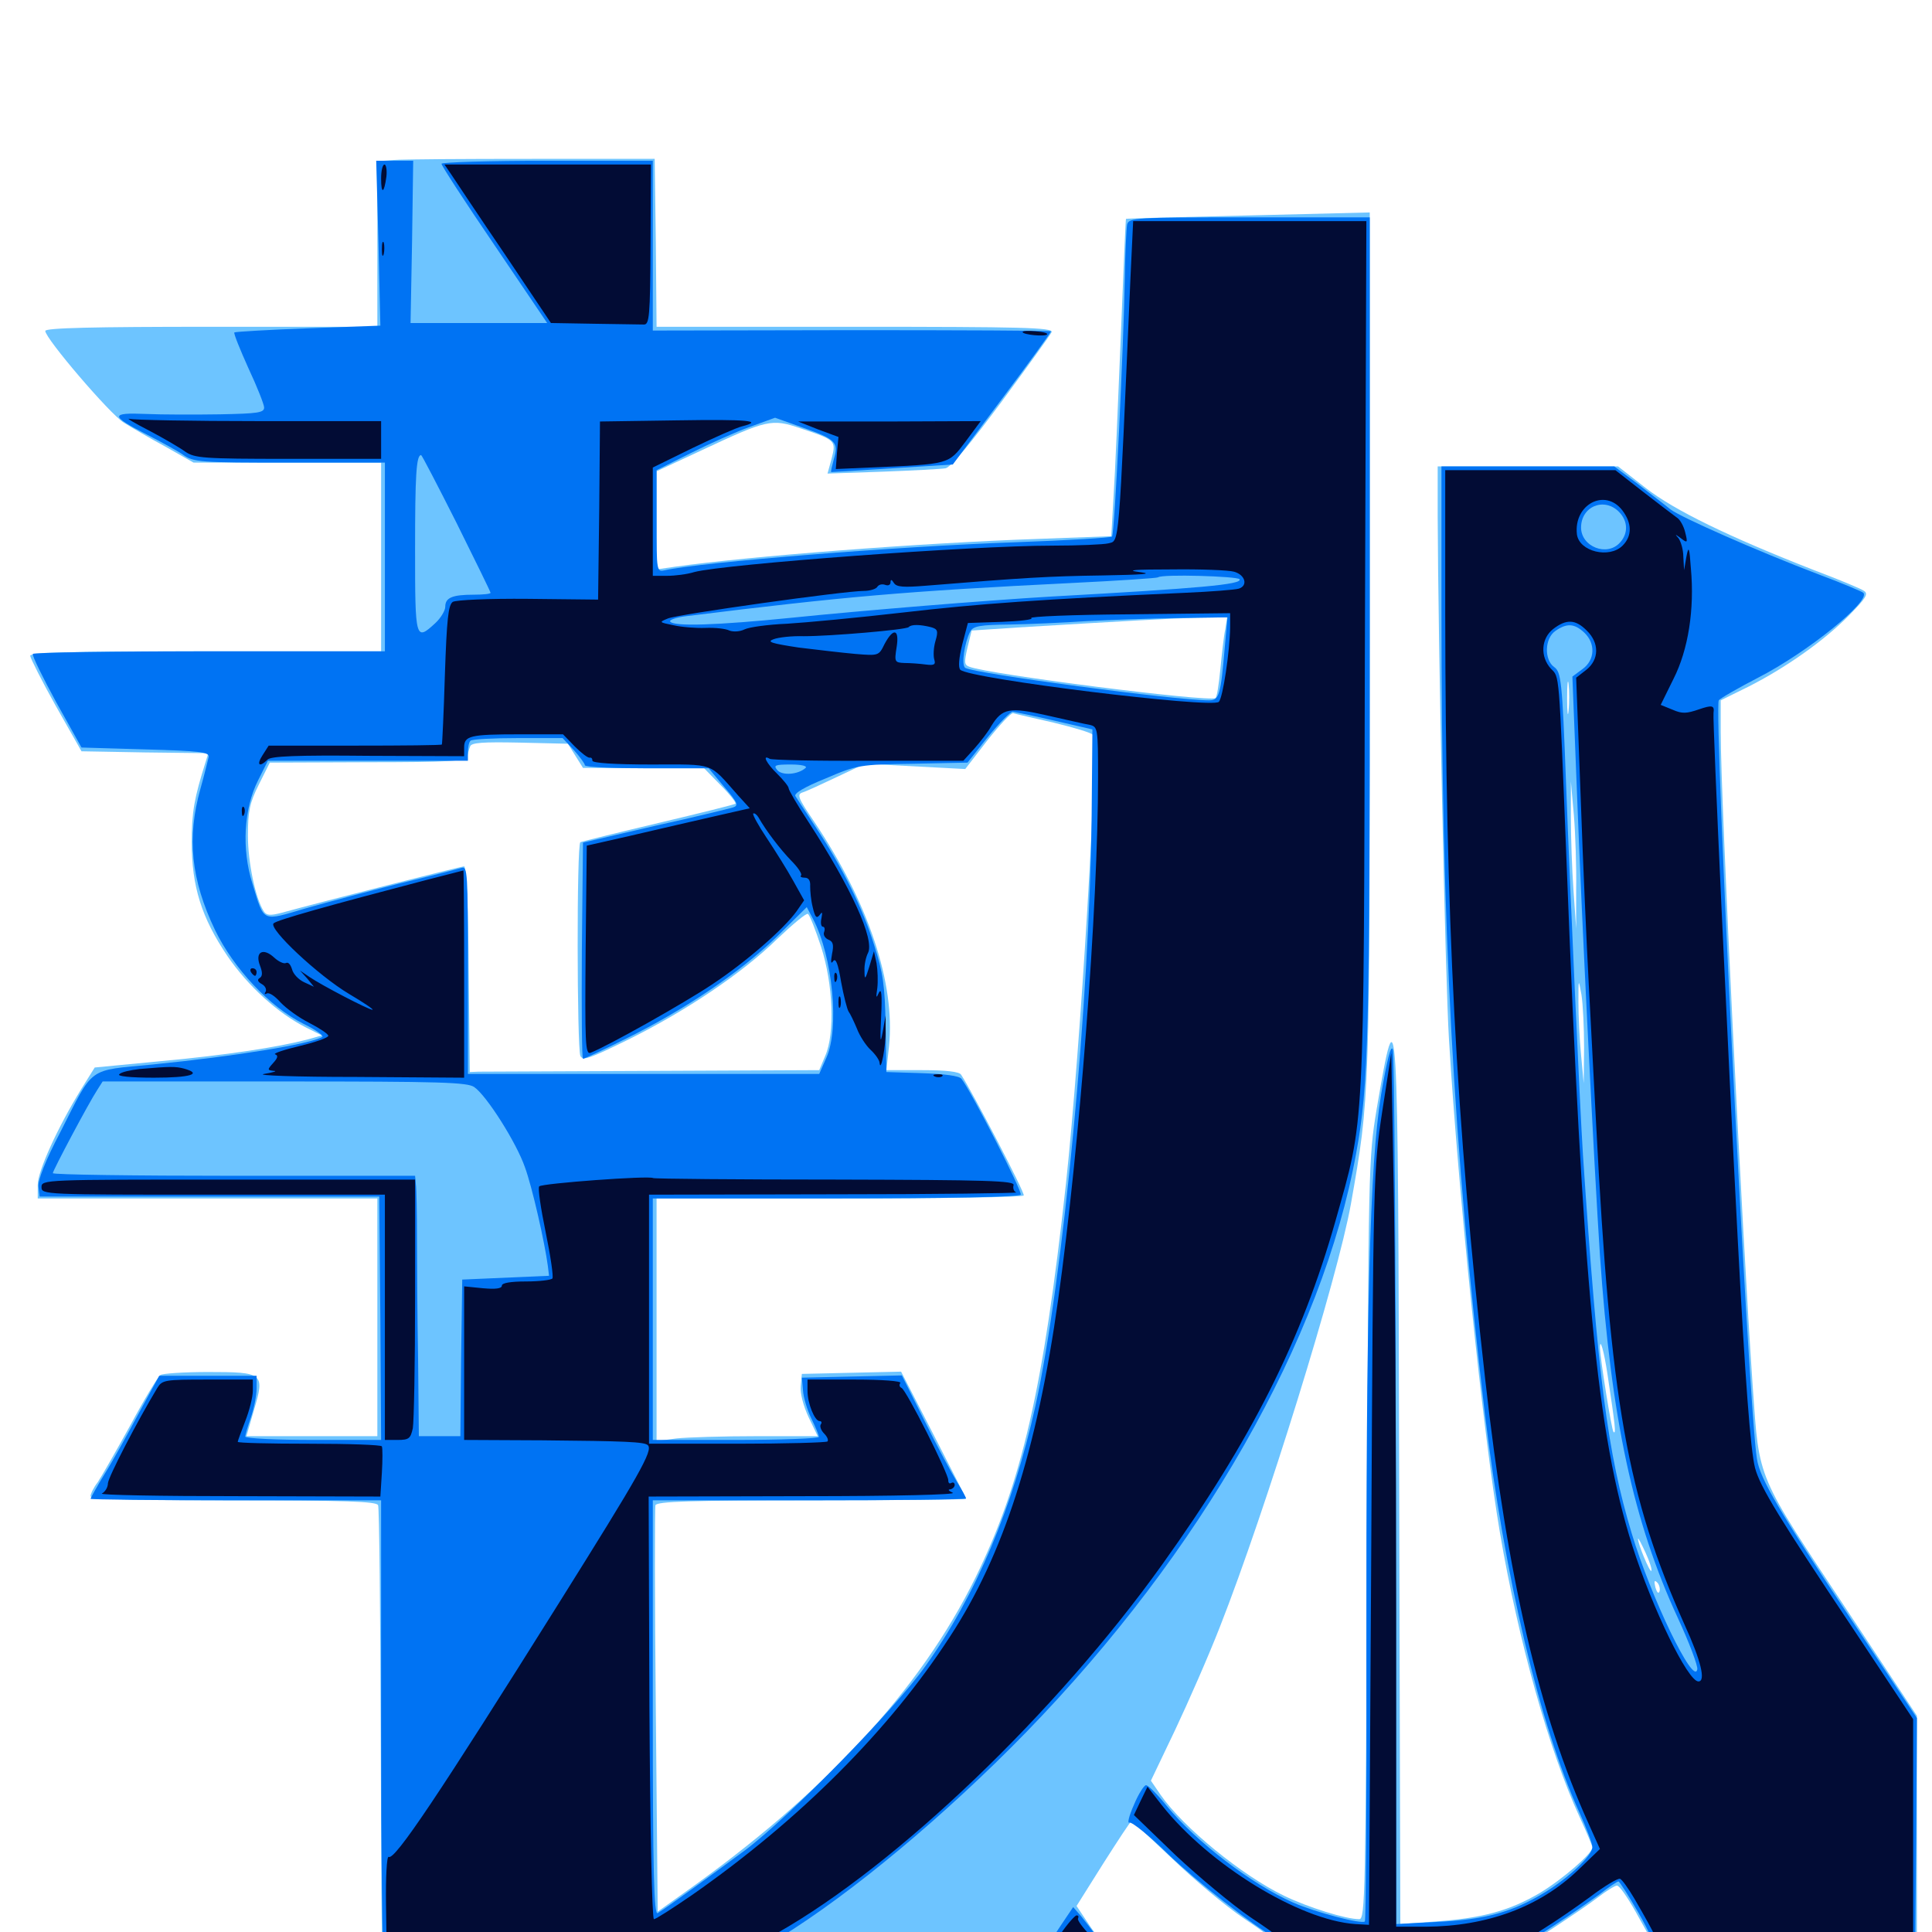 <svg xmlns="http://www.w3.org/2000/svg" viewBox="0 -1000 1000 1000">
	<path fill="#6dc4ff" d="M203.711 -917.188L195.312 -916.602V-873.633V-830.859H109.375C48.242 -830.859 23.438 -830.273 23.438 -828.711C23.438 -824.805 56.836 -785.742 64.062 -781.25C68.164 -778.711 77.734 -773.047 85.742 -768.75L100.195 -760.547H148.633H197.266V-711.719V-662.891H106.445C34.961 -662.891 15.625 -662.305 15.625 -660.547C15.82 -659.18 21.68 -647.461 28.906 -634.57L42.188 -611.133L75 -610.547L107.812 -610.156L106.445 -605.664C100.586 -587.109 99.219 -579.688 99.219 -564.258C99.219 -541.211 104.297 -525 117.773 -505.078C128.32 -489.648 143.75 -475.586 158.398 -468.164L166.602 -464.062L158.984 -461.914C143.945 -458.008 117.578 -453.906 83.594 -450.781L49.023 -447.461L42.188 -436.523C29.688 -416.211 19.531 -393.75 19.531 -386.719V-379.688H107.422H195.312V-318.164V-256.641H161.328H127.539L131.445 -270.117C137.109 -289.258 136.523 -289.844 107.617 -289.844C95.117 -289.844 83.984 -289.062 83.008 -288.281C81.836 -287.5 74.805 -275.977 67.578 -262.5C60.156 -249.023 52.539 -235.742 50.586 -232.812C48.438 -230.078 46.875 -226.758 46.875 -225.586C46.875 -224.023 68.555 -223.438 120.898 -223.438C178.32 -223.438 195.117 -222.852 195.703 -220.898C196.289 -219.727 196.875 -166.211 197.07 -102.344C197.266 -38.477 197.656 14.062 197.852 14.258C198.047 14.258 376.953 15.234 595.312 16.016L992.188 17.383V-47.266V-111.914L957.031 -165.039C908.594 -238.086 910.742 -233.008 907.227 -282.031C901.758 -360.938 890.625 -585.742 890.625 -621.289V-637.5L904.883 -644.531C924.219 -654.297 944.141 -668.359 957.031 -681.445C965.82 -690.43 967.188 -692.578 964.844 -694.141C963.281 -695.312 951.367 -700.195 938.477 -705.078C895.117 -722.07 866.797 -735.742 851.758 -747.461L837.5 -758.594H790.82H744.141V-732.812C744.336 -670.312 748.047 -492.969 750 -461.719C754.883 -381.641 767.578 -258.203 776.367 -206.641C785.938 -150.391 801.953 -93.555 817.578 -59.57C821.289 -51.562 824.219 -44.531 824.219 -43.75C824.219 -40.625 808.594 -27.148 796.875 -20.117C781.445 -11.133 767.773 -7.227 743.359 -5.469L724.805 -4.102L724.219 -230.859C723.633 -487.5 723.438 -489.648 712.5 -425.586C708.398 -400.781 708.203 -395.703 707.617 -203.32C706.836 -17.773 706.641 -6.641 703.516 -6.641C696.68 -6.641 677.148 -12.695 664.648 -18.75C642.773 -29.297 612.5 -54.102 600.781 -70.898L595.703 -78.32L608.203 -104.492C615.039 -118.945 625.586 -142.969 631.445 -158.008C655.078 -218.164 692.383 -338.477 699.219 -376.758C708.984 -432.227 708.984 -429.883 708.984 -667.188V-890.039L646.094 -888.477C611.328 -887.695 582.812 -886.914 582.812 -886.719C582.617 -886.719 581.445 -858.789 580.078 -825C578.711 -791.211 577.148 -754.297 576.367 -742.969L575.195 -722.461L538.086 -721.094C475.781 -718.945 387.891 -712.109 349.219 -706.641L339.844 -705.273V-730.664V-756.055L362.891 -766.797C397.07 -782.812 399.414 -783.398 414.258 -778.32C432.617 -772.266 432.812 -771.875 430.469 -762.695L428.32 -754.883L456.836 -755.859C472.461 -756.445 487.305 -757.227 489.453 -757.617C492.188 -758.203 502.734 -770.898 518.359 -791.992C532.031 -810.547 543.75 -826.758 544.336 -828.125C545.117 -830.469 528.32 -830.859 442.578 -830.859H339.844L339.453 -874.414L338.867 -917.773H275.391C240.43 -917.773 208.203 -917.578 203.711 -917.188ZM364.648 -679.297C365.43 -679.883 364.258 -680.469 362.109 -680.273C359.961 -680.273 359.375 -679.688 360.938 -679.102C362.305 -678.516 364.062 -678.711 364.648 -679.297ZM634.18 -674.219C633.398 -670.703 632.422 -661.328 631.641 -653.516C630.859 -645.703 629.883 -639.062 629.102 -638.672C625.391 -636.523 511.719 -650.977 501.758 -654.883C499.023 -655.859 499.023 -657.227 500.781 -664.844L502.93 -673.633L526.367 -675.195C584.766 -678.711 605.469 -679.883 619.922 -680.273L635.156 -680.469ZM811.914 -632.227C811.523 -628.125 811.133 -631.055 811.133 -638.477C811.133 -646.094 811.523 -649.219 811.914 -645.898C812.305 -642.383 812.305 -636.133 811.914 -632.227ZM545.312 -625.977C555.859 -623.438 564.844 -620.703 565.625 -619.727C568.75 -614.453 559.375 -458.594 551.758 -387.5C540.039 -281.055 528.906 -232.422 504.883 -183.398C476.172 -125 426.367 -71.289 353.32 -19.727L340.43 -10.547L339.453 -114.648C338.867 -171.68 338.867 -219.531 339.258 -220.898C340.039 -222.852 357.422 -223.438 420.117 -223.438C464.062 -223.438 500 -223.828 500 -224.219C500 -224.609 492.383 -239.648 483.203 -257.422L466.406 -290.039L440.82 -289.453L415.039 -288.867L414.453 -282.617C414.062 -278.906 415.82 -272.266 418.555 -266.406L423.242 -256.641H391.797C374.414 -256.641 355.664 -256.055 350.195 -255.469L339.844 -254.102V-316.992V-379.688H434.375C486.523 -379.688 529.492 -380.273 529.883 -381.25C530.664 -382.422 503.125 -435.156 497.461 -443.75C496.484 -445.312 489.648 -446.094 477.344 -446.094H458.789L460.156 -458.398C463.477 -491.016 449.609 -532.617 421.484 -574.609C413.086 -586.914 412.305 -588.867 415.43 -589.844C417.383 -590.43 425.391 -594.141 433.203 -597.852L447.656 -604.688L473.633 -603.32L499.609 -601.953L510.938 -616.602C517.383 -624.805 523.438 -631.25 524.414 -630.859C525.586 -630.469 534.961 -628.32 545.312 -625.977ZM297.852 -608.789L301.758 -602.539L333.008 -602.344H364.453L373.047 -593.555C377.734 -588.867 381.25 -584.375 380.664 -583.984C380.273 -583.594 362.305 -579.102 340.82 -574.023C319.336 -568.945 301.172 -564.453 300.391 -564.062C298.438 -562.891 298.633 -458.008 300.391 -453.516C301.562 -450.781 304.883 -451.953 324.805 -461.719C355.273 -476.758 384.375 -496.484 402.148 -513.867C410.156 -521.484 417.383 -527.539 418.164 -526.953C419.141 -526.367 422.07 -518.75 425 -509.961C431.25 -490.43 432.227 -465.234 427.148 -453.516L424.023 -446.094L338.086 -445.703C290.625 -445.508 250 -445.312 247.656 -445.312L243.164 -445.117L242.578 -498.438C242.383 -529.688 241.406 -551.562 240.234 -551.562C238.672 -551.562 168.555 -533.789 145.703 -527.539C139.844 -525.977 137.891 -526.172 136.523 -528.32C132.227 -534.961 128.32 -553.711 128.32 -567.578C128.32 -580.273 129.297 -584.57 133.984 -593.945L139.648 -605.273L190.234 -605.469C232.227 -605.469 241.211 -606.055 241.797 -608.398C242.188 -609.961 242.773 -612.305 243.359 -613.672C243.945 -615.625 250 -616.016 268.945 -615.625L293.945 -615.039ZM815.82 -539.844V-519.336L814.453 -538.867C813.672 -549.609 813.086 -566.797 813.086 -576.953V-595.508L814.648 -577.93C815.43 -568.359 816.016 -551.172 815.82 -539.844ZM819.922 -457.812L819.727 -439.258L818.359 -453.906C817.578 -461.914 816.992 -474.219 816.992 -481.25C816.992 -493.555 816.992 -493.75 818.555 -485.156C819.336 -480.273 819.922 -467.969 819.922 -457.812ZM832.031 -288.672C836.133 -261.328 836.523 -257.617 835.156 -258.789C834.18 -259.766 828.32 -296.289 828.125 -302.344C828.125 -308.203 830.273 -300.391 832.031 -288.672ZM854.688 -186.914C853.906 -186.133 847.656 -201.172 847.852 -203.516C847.852 -204.297 849.609 -200.977 851.758 -196.289C853.906 -191.602 855.273 -187.305 854.688 -186.914ZM858.984 -176.367C858.398 -174.805 857.617 -175.781 856.836 -178.32C856.055 -181.641 856.25 -182.422 857.812 -180.859C858.789 -179.883 859.375 -177.734 858.984 -176.367ZM606.836 -37.891C617.969 -27.148 634.57 -13.281 643.555 -7.227C652.734 -1.172 660.156 4.492 660.156 5.469C660.156 6.25 640.625 7.031 616.602 7.031C567.969 7.031 571.68 8.008 561.133 -7.617L557.227 -13.477L571.094 -35.547C578.711 -47.461 585.156 -57.422 585.742 -57.422C586.133 -57.422 595.508 -48.633 606.836 -37.891ZM846.68 -10.352C850.977 -2.734 854.883 4.297 855.078 5.273C855.469 6.25 841.797 7.031 822.852 7.031H790.039L804.688 -2.539C812.695 -7.812 822.852 -14.648 827.148 -17.969C831.445 -21.289 835.938 -24.023 836.914 -24.023C838.086 -24.219 842.383 -17.969 846.68 -10.352Z"/>
	<path fill="#0073f3" d="M195.898 -874.219L196.875 -831.445L159.57 -830.078C139.062 -829.297 121.875 -828.32 121.289 -827.93C120.898 -827.344 124.219 -819.141 128.516 -809.57C133.008 -800 136.719 -790.625 136.719 -789.062C136.719 -786.328 133.203 -785.938 113.867 -785.547C101.172 -785.352 83.984 -785.352 75.391 -785.742C57.031 -786.523 57.031 -784.766 75.781 -775.195C83.008 -771.484 91.602 -766.797 94.727 -764.648C100.195 -760.742 103.516 -760.547 150 -760.547H199.219V-711.719V-662.891H108.594C58.594 -662.891 17.383 -662.305 16.992 -661.523C16.602 -660.547 22.07 -649.414 29.102 -636.523L42.188 -613.086L75.195 -612.109C103.32 -611.328 108.398 -610.742 108.008 -608.203C107.617 -606.641 105.859 -599.219 103.711 -591.602C96.68 -566.406 98.828 -544.727 111.328 -518.555C120.898 -498.828 139.453 -478.906 157.031 -470.117C163.477 -466.992 167.773 -463.867 166.797 -463.281C160.547 -459.57 122.07 -453.32 79.102 -449.023C44.922 -445.703 48.828 -448.633 31.25 -414.062C23.438 -399.219 19.531 -389.062 19.922 -385.742L20.508 -380.664H108.398H196.289L196.875 -317.578L197.266 -254.688H162.109C142.773 -254.688 126.953 -255.469 126.953 -256.445C126.953 -257.422 128.32 -261.914 129.883 -266.406C131.445 -270.898 132.812 -277.734 132.812 -281.25V-287.891H107.617H82.422L72.07 -268.945C66.406 -258.398 58.594 -244.141 54.297 -237.305C50.195 -230.664 46.875 -224.609 46.875 -224.219C46.875 -223.828 80.664 -223.438 122.07 -223.438H197.266V-105.469C197.266 -40.43 197.852 13.086 198.828 13.477C199.609 14.062 378.125 14.648 595.703 15.039L991.211 15.82L991.797 -47.461L992.188 -110.742L958.203 -161.719C921.094 -217.383 910.938 -234.57 909.375 -244.922C905.078 -270.508 886.914 -633.008 889.648 -637.5C890.234 -638.477 899.414 -643.75 909.961 -649.219C935.547 -662.305 968.555 -689.062 964.453 -693.164C963.867 -693.75 953.32 -698.242 941.211 -702.734C909.375 -714.844 870.117 -732.227 864.648 -736.328C862.109 -738.477 854.492 -744.141 847.852 -749.414L835.547 -758.594H790.82H746.094V-684.961C746.094 -518.945 752.344 -405.273 768.555 -268.359C778.711 -184.18 796.875 -107.227 817.383 -62.109C821.094 -53.906 824.219 -45.703 824.219 -43.945C824.219 -39.648 812.109 -28.125 799.609 -20.508C783.008 -10.352 768.945 -6.445 744.727 -5.273L722.656 -4.102L722.461 -228.516C722.461 -351.953 721.68 -454.688 720.898 -456.836C719.922 -459.375 717.969 -451.562 714.844 -433.398C708.984 -397.461 707.031 -322.266 707.227 -141.797C707.422 -67.383 707.031 -6.055 706.445 -5.469C704.883 -3.906 680.859 -10.156 669.336 -15.234C647.656 -24.805 619.141 -46.68 603.906 -65.234C599.219 -71.094 594.336 -75.977 593.164 -75.977C592.188 -75.977 589.258 -71.484 586.914 -65.82C584.375 -60.156 583.398 -56.055 584.57 -56.641C585.938 -57.031 594.922 -49.805 604.688 -40.234C619.336 -26.172 648.242 -3.516 660.156 3.125C661.719 4.102 662.5 5.273 661.914 5.859C661.328 6.445 640.82 7.031 616.016 7.031L571.289 7.422L567.383 1.953C565.234 -0.977 561.719 -5.469 559.57 -8.203L555.469 -12.891L548.633 -2.734L541.797 7.617L467.773 8.398L393.555 8.984L403.906 2.734C440.43 -19.727 489.453 -60.547 531.25 -103.516C621.68 -196.484 684.57 -306.836 701.953 -403.125C708.398 -438.086 708.984 -463.672 708.984 -675.195V-887.5H646.68C586.914 -887.5 584.375 -887.305 583.398 -883.789C583.008 -881.641 582.422 -869.531 582.227 -856.836C581.641 -821.875 576.953 -723.438 575.586 -722.266C575 -721.68 552.734 -720.312 525.977 -719.336C463.281 -717.188 363.281 -708.984 344.336 -704.883C339.844 -703.906 339.844 -703.906 339.844 -730.273V-756.641L357.422 -765.43C367.188 -770.312 381.055 -776.562 388.281 -779.102L401.172 -783.789L415.43 -778.711C432.617 -772.656 434.18 -771.094 431.641 -762.5C430.664 -758.789 429.883 -755.859 430.273 -755.664C430.469 -755.664 444.727 -756.445 461.914 -757.617L493.164 -759.57L518.75 -793.75C532.812 -812.5 544.141 -828.125 543.945 -828.516C543.555 -828.906 497.07 -829.102 440.625 -829.102L337.891 -828.906V-872.852V-916.797H283.203C253.125 -916.797 228.516 -916.016 228.516 -915.234C228.516 -914.258 240.82 -895.312 255.859 -873.242L283.203 -832.812H247.852H212.5L213.281 -874.805L213.867 -916.797H204.297H194.727ZM236.328 -729.297C245.898 -709.961 253.906 -693.75 253.906 -693.164C253.906 -692.578 250 -692.188 245.312 -692.188C233.984 -692.188 230.469 -690.625 230.469 -685.938C230.469 -683.984 228.125 -680.078 225.391 -677.539C215.039 -667.969 214.844 -668.75 214.844 -715.43C214.844 -753.711 215.43 -764.453 217.969 -764.453C218.359 -764.453 226.562 -748.633 236.328 -729.297ZM837.891 -735.156C842.578 -730.469 842.969 -724.023 838.477 -719.141C831.836 -711.719 818.359 -716.992 818.359 -726.953C818.359 -737.891 830.273 -742.773 837.891 -735.156ZM641.602 -700.195C643.164 -697.461 621.094 -695.508 543.945 -691.211C510.547 -689.258 446.094 -683.984 409.961 -680.273C371.094 -676.367 348.438 -675.586 346.875 -678.32C346.289 -679.102 350 -680.469 355.078 -681.055C437.109 -691.211 467.969 -693.945 554.688 -698.242C578.906 -699.414 599.023 -700.781 599.414 -701.172C601.172 -702.93 640.43 -701.758 641.602 -700.195ZM633.984 -665.43C631.836 -640.039 631.055 -637.5 625.781 -637.5C608.203 -637.5 504.492 -651.367 499.609 -654.297C497.461 -655.664 499.219 -667.383 502.148 -673.047C503.711 -675.977 507.031 -676.562 523.047 -676.758C533.398 -676.953 551.172 -677.734 562.5 -678.516C573.828 -679.102 594.727 -679.883 609.18 -680.078L635.352 -680.469ZM819.922 -672.656C825.977 -666.992 825.586 -658.398 819.141 -653.711L813.867 -649.805L816.211 -590.43C818.75 -522.266 825.195 -394.922 828.125 -350.391C833.984 -265.43 845.312 -212.5 868.555 -162.305C874.414 -149.609 878.906 -137.695 878.516 -135.938C876.758 -126.953 854.492 -173.242 844.531 -206.445C832.031 -248.047 827.148 -285.938 819.336 -402.148C817.773 -426.758 812.891 -533.398 810.547 -595.312C808.594 -647.852 808.008 -652.148 804.492 -654.688C799.219 -658.398 799.414 -669.531 805.078 -673.438C810.938 -677.539 814.844 -677.344 819.922 -672.656ZM545.898 -626.953L565.43 -622.461L565.039 -578.711C564.062 -481.836 550.391 -338.281 535.938 -272.266C524.219 -219.727 505.273 -174.414 478.906 -137.5C463.281 -115.43 408.398 -59.375 385.742 -42.383C369.922 -30.664 344.922 -12.5 340.43 -9.766C338.477 -8.594 337.891 -30.469 337.891 -115.82V-223.438H418.945C463.477 -223.438 500 -223.828 500 -224.414C500 -225 497.852 -228.906 495.312 -233.008C492.773 -237.109 485.156 -251.172 478.711 -264.258L466.797 -288.086L440.82 -287.5L415.039 -286.914L415.625 -280.469C415.82 -276.758 417.773 -270.312 419.922 -265.82C422.07 -261.523 423.828 -257.227 423.828 -256.25C423.828 -255.469 404.492 -254.688 380.859 -254.688H337.891V-317.188V-379.688H432.422C490.43 -379.688 527.539 -380.469 528.32 -381.641C529.297 -383.203 502.734 -435.156 497.656 -441.602C496.484 -443.164 488.867 -444.141 477.148 -444.531L458.789 -445.117L458.398 -469.531C458.008 -489.844 457.031 -496.68 452.539 -510.547C446.68 -529.688 435.938 -551.172 422.461 -571.484C417.383 -579.297 412.5 -586.719 411.719 -587.891C410.742 -589.258 416.211 -592.578 427.344 -597.07C443.75 -604.102 445.117 -604.297 472.656 -604.688L500.781 -605.273L511.328 -618.555C517.188 -625.781 523.047 -631.641 524.219 -631.641C525.391 -631.445 535.156 -629.492 545.898 -626.953ZM297.07 -611.719C300.195 -608.203 302.734 -604.688 302.734 -603.906C302.734 -602.93 317.188 -602.344 334.766 -602.344H366.797L374.805 -592.773C382.031 -584.375 382.422 -583.008 379.297 -582.031C377.344 -581.445 359.18 -576.953 338.672 -572.461L301.758 -563.867L301.172 -508.008C300.977 -477.148 301.172 -451.953 301.758 -451.953C302.344 -451.953 312.5 -456.641 324.219 -462.5C354.688 -477.539 383.203 -496.875 401.758 -514.844L417.578 -530.469L420.898 -524.219C431.055 -504.688 434.57 -467.578 427.734 -452.539L424.023 -444.141H333.008H242.188V-498.047C242.188 -548.438 241.992 -551.758 238.867 -550.781C236.914 -550.195 222.656 -546.484 207.031 -542.773C191.406 -538.867 169.531 -533.008 158.398 -529.883C135.156 -523.047 136.914 -522.266 130.664 -542.578C125 -560.547 126.172 -581.445 133.594 -596.094L138.672 -606.25H190.43H242.188V-610.742C242.188 -613.281 242.773 -616.016 243.555 -616.602C244.141 -617.383 255.273 -617.969 267.969 -617.969H291.211ZM416.992 -602.539C413.086 -599.023 404.883 -598.438 402.344 -601.367C400.195 -603.906 401.172 -604.297 409.375 -604.297C414.844 -604.297 417.969 -603.516 416.992 -602.539ZM245.508 -437.305C251.953 -432.812 267.383 -408.398 271.68 -395.898C275.391 -385.938 282.031 -356.641 283.594 -344.531L284.18 -339.648L261.719 -338.672L239.258 -337.695L238.672 -297.266L238.281 -256.641H227.539H216.797L216.406 -296.289C216.016 -317.969 215.82 -346.289 215.82 -359.18C215.82 -372.07 215.625 -384.57 215.234 -387.109L214.844 -391.406H121.094C69.531 -391.406 27.344 -391.992 27.344 -392.773C27.344 -394.141 45.898 -429.102 50.391 -435.938L53.125 -440.234H147.266C227.93 -440.234 241.992 -439.844 245.508 -437.305ZM848.047 -9.961C854.297 0.977 856.445 6.445 854.883 7.227C853.516 8.008 838.281 8.008 820.898 7.422L789.258 6.445L804.297 -3.32C812.5 -8.594 823.047 -16.016 827.93 -19.531C832.617 -23.242 837.109 -26.172 837.695 -26.172C838.281 -26.172 842.969 -18.75 848.047 -9.961Z"/>
	<path fill="#020c35" d="M197.266 -907.617C197.266 -899.219 198.828 -899.805 200 -908.594C200.391 -912.109 199.805 -914.844 199.023 -914.844C198.047 -914.844 197.266 -911.719 197.266 -907.617ZM233.789 -909.375C235.742 -906.445 248.047 -887.891 261.328 -868.359L285.156 -832.812L307.617 -832.422C319.922 -832.227 331.445 -832.031 333.203 -832.031C336.133 -831.836 336.523 -836.328 336.719 -873.438L336.914 -914.844H283.594H230.078ZM585.156 -856.836C578.906 -713.867 579.492 -720.312 573.633 -718.75C571.289 -718.164 558.203 -717.578 544.727 -717.578C502.734 -717.578 375 -708.008 359.375 -703.906C355.664 -702.734 349.219 -701.953 345.312 -701.953H337.891V-730.078V-758.008L358.594 -768.164C369.922 -773.633 381.445 -778.711 383.984 -779.297C395.508 -782.227 387.5 -783.008 350.391 -782.422L310.547 -781.836L310.156 -735.742L309.57 -689.648L273.438 -690.039C252.734 -690.234 236.133 -689.453 234.375 -688.477C232.031 -686.914 231.25 -679.492 230.273 -650.781C229.688 -631.055 228.906 -614.844 228.711 -614.648C228.711 -614.258 208.398 -614.062 183.789 -614.062H139.062L135.938 -609.18C132.617 -604.102 134.18 -602.539 138.477 -606.836C140.234 -608.594 153.125 -609.18 190.625 -608.789L240.234 -608.594V-613.086C240.234 -619.141 243.164 -619.922 268.945 -619.922H291.406L297.461 -613.672C300.977 -610.156 304.297 -607.617 305.273 -607.812C306.055 -608.008 306.641 -607.422 306.641 -606.25C306.641 -605.078 317.969 -604.297 336.914 -604.297C370.508 -604.297 366.602 -605.664 382.031 -588.281L388.086 -581.641L368.359 -577.148C357.422 -574.609 338.477 -570.312 326.172 -567.383L303.711 -562.305L303.125 -508.203C302.734 -460.156 302.93 -454.102 305.664 -455.078C314.648 -458.594 353.906 -480.664 368.555 -490.43C386.523 -502.344 405.664 -519.141 412.305 -528.32L416.211 -533.984L410.547 -544.141C407.422 -549.805 401.172 -559.766 396.875 -566.211C392.578 -572.656 389.453 -578.32 389.844 -578.906C390.43 -579.297 391.602 -578.516 392.578 -576.953C396.68 -569.727 403.906 -560.352 409.57 -554.492C413.086 -550.977 415.234 -547.656 414.648 -546.875C413.867 -546.289 414.844 -545.703 416.602 -545.703C418.555 -545.703 419.531 -544.141 419.336 -541.406C419.336 -538.867 419.727 -533.984 420.703 -530.273C421.875 -525.195 422.656 -524.414 424.219 -526.367C425.586 -528.32 425.781 -527.93 425.195 -524.805C424.609 -522.266 425 -520.312 425.977 -520.312C426.758 -520.312 427.148 -519.141 426.562 -517.578C425.977 -516.211 426.953 -514.453 428.711 -513.672C431.25 -512.695 431.641 -510.938 430.664 -506.25C429.883 -501.953 430.078 -500.781 431.25 -502.539C432.617 -504.297 433.789 -501.172 435.352 -491.797C436.719 -484.375 438.477 -477.539 439.258 -476.367C440.039 -475.391 441.992 -471.289 443.555 -467.578C444.922 -463.867 448.242 -458.789 450.586 -456.641C453.125 -454.297 455.273 -451.172 455.273 -449.805C455.859 -444.336 458.594 -458.984 458.398 -466.602V-474.414L456.836 -465.625C455.664 -459.18 455.469 -461.133 456.055 -473.438C456.641 -485.156 456.25 -488.867 454.883 -486.133C453.516 -483.008 453.32 -483.398 454.102 -488.672C454.492 -491.992 454.297 -497.852 453.711 -501.367L452.344 -507.617L450 -499.805C447.852 -492.773 447.461 -492.578 447.461 -497.461C447.266 -500.586 448.242 -504.688 449.219 -506.641C452.93 -513.477 440.625 -540.43 418.555 -574.414C412.891 -583.008 408.203 -591.016 408.203 -591.992C408.203 -592.969 405.469 -596.289 402.344 -599.414C396.875 -604.688 394.141 -609.766 398.438 -607.227C399.414 -606.641 422.266 -606.055 449.414 -606.25H498.633L504.297 -612.5C507.422 -616.016 511.523 -621.289 513.086 -624.219C518.75 -633.398 522.461 -634.18 541.992 -629.688C551.758 -627.539 561.523 -625.195 564.062 -624.805C568.164 -623.828 568.359 -623.047 568.359 -597.852C568.359 -530.078 558.789 -406.445 547.656 -326.953C536.719 -249.023 519.336 -194.922 491.602 -152.734C460.352 -104.492 413.867 -58.008 358.203 -19.141C348.242 -12.305 339.453 -6.641 338.477 -6.641C337.5 -6.641 336.523 -53.125 336.133 -116.016L335.742 -225.391L416.406 -225.586C463.281 -225.586 495.508 -226.367 493.164 -227.344C491.016 -228.32 490.43 -229.102 491.797 -229.102C492.969 -229.297 494.141 -230.273 494.141 -231.445C494.141 -232.422 493.359 -233.008 492.383 -232.422C491.406 -231.836 490.82 -232.422 490.82 -233.789C491.211 -236.719 468.945 -280.859 466.602 -281.641C465.625 -282.031 465.234 -283.203 466.016 -284.18C466.602 -285.156 456.836 -285.938 442.578 -285.938H417.969V-280.078C417.969 -273.633 421.68 -264.453 424.219 -264.453C425.195 -264.453 425.586 -263.672 424.805 -262.695C424.219 -261.719 425 -259.57 426.562 -258.008C428.125 -256.445 428.906 -254.688 428.32 -253.906C427.539 -253.32 406.641 -252.734 381.445 -252.734H335.938V-317.188V-381.641L432.227 -381.836C484.961 -381.836 527.344 -382.422 525.977 -382.812C524.609 -383.398 524.219 -385.156 524.609 -386.523C525.586 -388.867 511.523 -389.258 432.617 -389.453C381.25 -389.453 338.867 -389.844 338.086 -390.234C335.938 -391.602 280.469 -387.5 279.102 -385.938C278.32 -385.156 279.883 -374.609 282.422 -362.305C284.961 -350 286.523 -339.258 285.938 -338.281C285.352 -337.5 279.297 -336.719 272.266 -336.719C264.258 -336.719 259.766 -335.938 259.766 -334.57C259.766 -333.008 256.445 -332.617 250 -333.203L240.234 -334.18V-294.531V-254.688L280.859 -254.492C323.828 -254.102 333.594 -253.711 335.352 -251.953C338.086 -249.219 331.055 -236.914 289.453 -170.508C227.148 -71.094 204.297 -36.914 201.172 -38.867C200.195 -39.453 199.609 -28.32 199.805 -14.062L200.195 11.914L290.234 12.5L380.273 12.891L402.539 0.391C464.453 -34.766 546.484 -113.281 601.562 -190.234C647.852 -254.883 673.828 -306.641 691.211 -367.969C706.445 -422.07 705.859 -410.156 706.445 -661.523L707.227 -885.547H646.875H586.523ZM638.672 -704.102C644.531 -702.539 646.094 -696.875 641.211 -695.312C639.258 -694.727 626.758 -693.75 613.281 -693.164C539.062 -689.844 506.445 -687.5 467.773 -683.008C444.141 -680.273 416.992 -677.734 407.227 -677.148C397.656 -676.758 387.695 -675.391 385.352 -674.219C383.008 -673.047 379.492 -672.852 377.539 -673.633C375.586 -674.609 370.117 -675.195 365.234 -675C360.352 -674.805 352.93 -675.391 348.633 -676.367C341.016 -677.93 341.016 -677.93 345.703 -679.883C350.781 -682.031 437.109 -694.141 447.07 -694.141C450.195 -694.141 453.516 -695.117 454.102 -696.289C454.883 -697.461 456.641 -697.852 458.203 -697.266C459.766 -696.68 460.938 -697.266 460.938 -698.633C460.938 -700.195 461.523 -700.195 462.695 -698.242C464.062 -696.094 467.773 -695.898 479.688 -696.875C529.883 -700.977 542.969 -701.758 570.312 -702.148C591.797 -702.539 597.461 -702.93 589.844 -703.906C582.227 -704.883 587.109 -705.273 606.445 -705.273C621.484 -705.469 635.938 -704.883 638.672 -704.102ZM483.008 -698.633C484.18 -699.219 483.203 -699.609 480.469 -699.609C477.734 -699.609 476.758 -699.219 478.125 -698.633C479.297 -698.242 481.641 -698.242 483.008 -698.633ZM636.719 -675.195C636.523 -662.891 633.008 -638.867 630.859 -636.719C627.344 -633.203 501.953 -648.633 497.07 -653.32C495.898 -654.492 496.289 -659.18 498.047 -666.406L500.977 -677.539L518.555 -678.125C528.125 -678.516 534.961 -679.297 533.789 -680.078C532.422 -680.859 555.078 -681.836 584.18 -682.031L636.719 -682.617ZM481.836 -675.391C485.352 -674.414 485.742 -673.438 484.18 -668.164C483.203 -664.844 483.008 -660.547 483.594 -658.594C484.375 -656.055 483.594 -655.469 479.102 -656.055C476.172 -656.445 471.289 -656.836 468.164 -656.836C463.086 -657.031 462.891 -657.422 464.062 -664.844C465.625 -674.414 462.5 -675.391 457.812 -666.602C454.883 -660.547 454.688 -660.547 442.773 -661.523C436.133 -662.109 422.852 -663.672 413.281 -664.844C399.219 -666.992 396.68 -667.773 400.391 -669.141C402.93 -670.117 409.961 -670.898 416.016 -670.703C430.078 -670.703 468.75 -674.023 470.312 -675.391C471.68 -676.953 476.367 -676.758 481.836 -675.391ZM197.656 -870.898C197.656 -867.773 198.047 -866.602 198.633 -868.555C199.023 -870.312 199.023 -873.047 198.633 -874.414C198.047 -875.586 197.656 -874.219 197.656 -870.898ZM529.297 -828.125C529.297 -826.758 541.211 -825.586 541.992 -826.953C542.383 -827.539 539.648 -828.32 535.938 -828.516C532.227 -828.906 529.297 -828.711 529.297 -828.125ZM77.148 -777.148C84.57 -773.242 92.969 -768.359 95.898 -766.211C100.781 -762.891 105.078 -762.5 149.219 -762.5H197.266V-772.266V-782.031H133.984C99.219 -782.031 68.945 -782.617 66.992 -783.203C65.039 -783.789 69.531 -781.055 77.148 -777.148ZM423.438 -777.734L433.984 -773.828L433.203 -765.43L432.617 -757.227L450.195 -758.008C491.797 -759.766 490.82 -759.57 499.805 -771.484L507.617 -782.031L460.352 -781.836H413.086ZM748.047 -683.008C748.242 -524.219 753.516 -420.703 768.75 -285.938C780.273 -183.398 796.68 -112.5 822.266 -56.055L828.125 -42.969L816.992 -32.227C796.875 -12.891 769.727 -2.93 737.891 -2.734H722.656V-163.477C722.656 -251.953 722.07 -353.711 721.289 -389.648L720.117 -454.883L715.43 -424.609C710.938 -394.727 710.742 -391.992 709.766 -199.023L708.594 -3.711L701.562 -4.102C672.656 -6.055 625.781 -34.766 601.367 -65.625L593.945 -75.195L590.43 -67.969L586.914 -60.547L608.594 -39.648C620.703 -28.32 638.086 -13.867 647.266 -7.617C663.477 3.125 666.016 5.664 662.5 7.812C661.523 8.398 640.82 8.984 616.406 9.18L571.875 9.375L564.453 1.953C560.352 -2.344 557.422 -6.25 558.008 -7.031C558.398 -8.008 558.203 -8.594 557.227 -8.594C556.445 -8.594 552.539 -4.297 548.828 1.172C542.773 9.57 541.016 10.742 534.18 11.328C508.789 12.891 602.93 14.062 783.789 14.453L990.234 14.844V-47.656V-110.156L959.375 -156.641C921.289 -213.672 910.938 -230.469 908.398 -240.234C906.055 -249.414 903.32 -285.352 899.414 -359.18C894.336 -456.25 886.328 -627.734 886.914 -631.055C887.5 -634.961 886.133 -635.156 879.297 -632.812C873.047 -630.664 870.703 -630.469 865.82 -632.617L859.57 -635.156L866.211 -648.633C873.828 -663.672 877.148 -684.57 875.195 -705.859C874.414 -716.992 874.023 -717.773 872.852 -711.719L871.68 -704.883L871.289 -711.719C871.289 -715.625 869.922 -719.922 868.75 -721.484C866.797 -723.633 866.992 -723.633 869.922 -721.484C873.438 -718.75 873.633 -718.945 872.266 -724.414C871.484 -727.734 869.531 -731.25 867.773 -732.227C866.211 -733.398 858.398 -739.258 850.391 -745.508L836.133 -756.641H791.992H748.047ZM839.648 -735.938C844.727 -729.297 844.922 -722.656 839.844 -717.578C833.008 -710.742 817.383 -714.453 816.211 -723.438C814.453 -738.867 830.664 -747.461 839.648 -735.938ZM821.289 -673.633C827.93 -667.188 827.734 -658.594 821.094 -653.32L815.82 -649.219L818.164 -587.109C819.336 -553.125 821.289 -510.352 822.266 -491.992C823.242 -473.828 825 -440.43 826.172 -417.773C833.594 -274.219 842.188 -225.586 871.875 -159.18C880.469 -140.43 883.008 -129.688 879.102 -129.688C873.633 -129.688 855.273 -167.383 844.922 -199.805C826.562 -257.812 819.336 -333.594 810.742 -556.445C806.836 -654.297 807.227 -649.219 802.734 -653.906C797.07 -660.156 797.656 -669.531 803.906 -674.414C810.742 -679.688 815.43 -679.492 821.289 -673.633ZM845.898 -17.383C857.227 2.148 859.766 7.422 858.008 9.18C855.859 11.328 787.109 8.984 787.109 7.031C787.109 6.25 792.188 2.539 798.438 -1.367C804.492 -5.078 815.625 -12.695 823.047 -18.164C830.469 -23.828 837.5 -27.93 838.477 -27.539C839.453 -27.344 842.773 -22.656 845.898 -17.383ZM125.195 -579.688C125.195 -577.539 125.781 -576.953 126.367 -578.516C126.953 -579.883 126.758 -581.641 126.172 -582.227C125.586 -583.008 125 -581.836 125.195 -579.688ZM220.703 -544.531C170.703 -531.445 143.359 -523.828 141.602 -522.07C138.867 -519.336 164.648 -495.117 180.664 -485.547C188.281 -481.055 193.75 -477.344 192.773 -477.344C190.82 -477.344 166.406 -490.039 160.156 -494.336L155.273 -497.656L158.984 -493.555L162.5 -489.258L157.422 -491.602C154.492 -492.969 151.758 -495.898 151.172 -498.242C150.391 -500.781 149.219 -502.148 148.047 -501.562C147.07 -500.977 144.336 -502.148 141.992 -504.297C136.133 -509.766 131.836 -507.227 134.57 -500.195C135.938 -496.68 135.938 -494.727 134.375 -493.75C133.008 -492.969 133.398 -491.797 135.547 -490.625C137.305 -489.648 138.086 -487.891 137.5 -486.719C136.719 -485.547 136.914 -485.156 138.086 -485.742C139.258 -486.523 142.383 -484.375 145.117 -481.25C148.047 -478.125 154.688 -473.242 160.156 -470.508C165.43 -467.773 169.922 -464.844 169.922 -463.867C169.922 -462.891 163.281 -460.547 155.078 -458.594C146.875 -456.641 141.211 -454.688 142.383 -454.297C144.141 -453.711 143.75 -452.344 141.406 -449.805C138.281 -446.289 138.281 -446.094 141.797 -445.703C143.75 -445.703 141.602 -444.922 136.719 -444.141C131.836 -443.359 153.125 -442.578 184.18 -442.578L240.234 -442.188V-495.898C240.234 -525.391 240.039 -549.609 239.844 -549.414C239.453 -549.414 230.859 -547.07 220.703 -544.531ZM142.578 -491.211C142.578 -492.188 141.797 -492.969 140.625 -492.969C139.648 -492.969 139.258 -491.602 139.844 -490.039C140.625 -488.477 142.969 -487.305 145.312 -487.305C148.438 -487.5 148.633 -487.695 146.094 -488.477C144.141 -488.867 142.578 -490.234 142.578 -491.211ZM129.883 -496.875C130.469 -495.898 131.445 -494.922 132.031 -494.922C132.422 -494.922 132.812 -495.898 132.812 -496.875C132.812 -498.047 131.836 -498.828 130.664 -498.828C129.688 -498.828 129.297 -498.047 129.883 -496.875ZM431.836 -493.75C431.836 -491.602 432.422 -491.016 433.008 -492.578C433.594 -493.945 433.398 -495.703 432.812 -496.289C432.227 -497.07 431.641 -495.898 431.836 -493.75ZM433.984 -481.25C433.984 -478.516 434.375 -477.539 434.961 -478.906C435.352 -480.078 435.352 -482.422 434.961 -483.789C434.375 -484.961 433.984 -483.984 433.984 -481.25ZM72.266 -446.68C67.383 -446.094 62.695 -445.117 61.719 -443.945C60.547 -442.969 67.188 -442.188 79.688 -442.188C98.438 -442.188 105.078 -444.141 95.312 -446.875C90.82 -448.047 88.281 -448.047 72.266 -446.68ZM483.984 -442.773C482.422 -443.359 483.008 -443.945 485.156 -443.945C487.305 -444.141 488.477 -443.555 487.695 -442.969C487.109 -442.383 485.352 -442.188 483.984 -442.773ZM21.484 -385.547C21.484 -381.641 22.852 -381.641 110.352 -381.641H199.219V-318.164V-254.688H205.859C211.719 -254.688 212.5 -255.469 213.672 -260.742C214.258 -264.062 214.844 -294.531 214.844 -328.125V-389.453H118.164C22.852 -389.453 21.484 -389.453 21.484 -385.547ZM65.039 -384.18C67.383 -384.57 65.43 -384.961 60.547 -384.961C55.664 -384.961 53.711 -384.57 56.25 -384.18C58.594 -383.789 62.5 -383.789 65.039 -384.18ZM127.539 -384.18C136.328 -384.375 128.711 -384.766 110.352 -384.766C92.188 -384.766 84.961 -384.375 94.336 -384.18C103.711 -383.789 118.75 -383.789 127.539 -384.18ZM81.445 -281.641C71.094 -264.453 56.055 -235.547 55.859 -232.227C55.859 -230.078 54.297 -227.734 52.734 -226.953C51.172 -226.172 82.812 -225.586 123.438 -225.586L196.875 -225.391L197.656 -237.695C198.047 -244.336 198.047 -250.391 197.656 -251.367C197.266 -252.148 180.469 -252.734 159.961 -252.734C139.648 -252.734 123.047 -253.125 123.047 -253.711C123.047 -254.102 124.805 -258.984 126.953 -264.453C129.102 -269.922 130.859 -276.953 130.859 -280.078V-285.938H107.422C85.352 -285.938 83.984 -285.742 81.445 -281.641ZM431.25 12.305C422.266 12.109 429.102 11.719 446.289 11.719C463.477 11.719 470.703 12.109 462.5 12.305C454.297 12.695 440.234 12.695 431.25 12.305ZM499.609 12.305C497.07 11.914 498.633 11.523 502.93 11.523C507.227 11.328 509.18 11.719 507.422 12.305C505.469 12.695 501.953 12.695 499.609 12.305Z"/>
</svg>